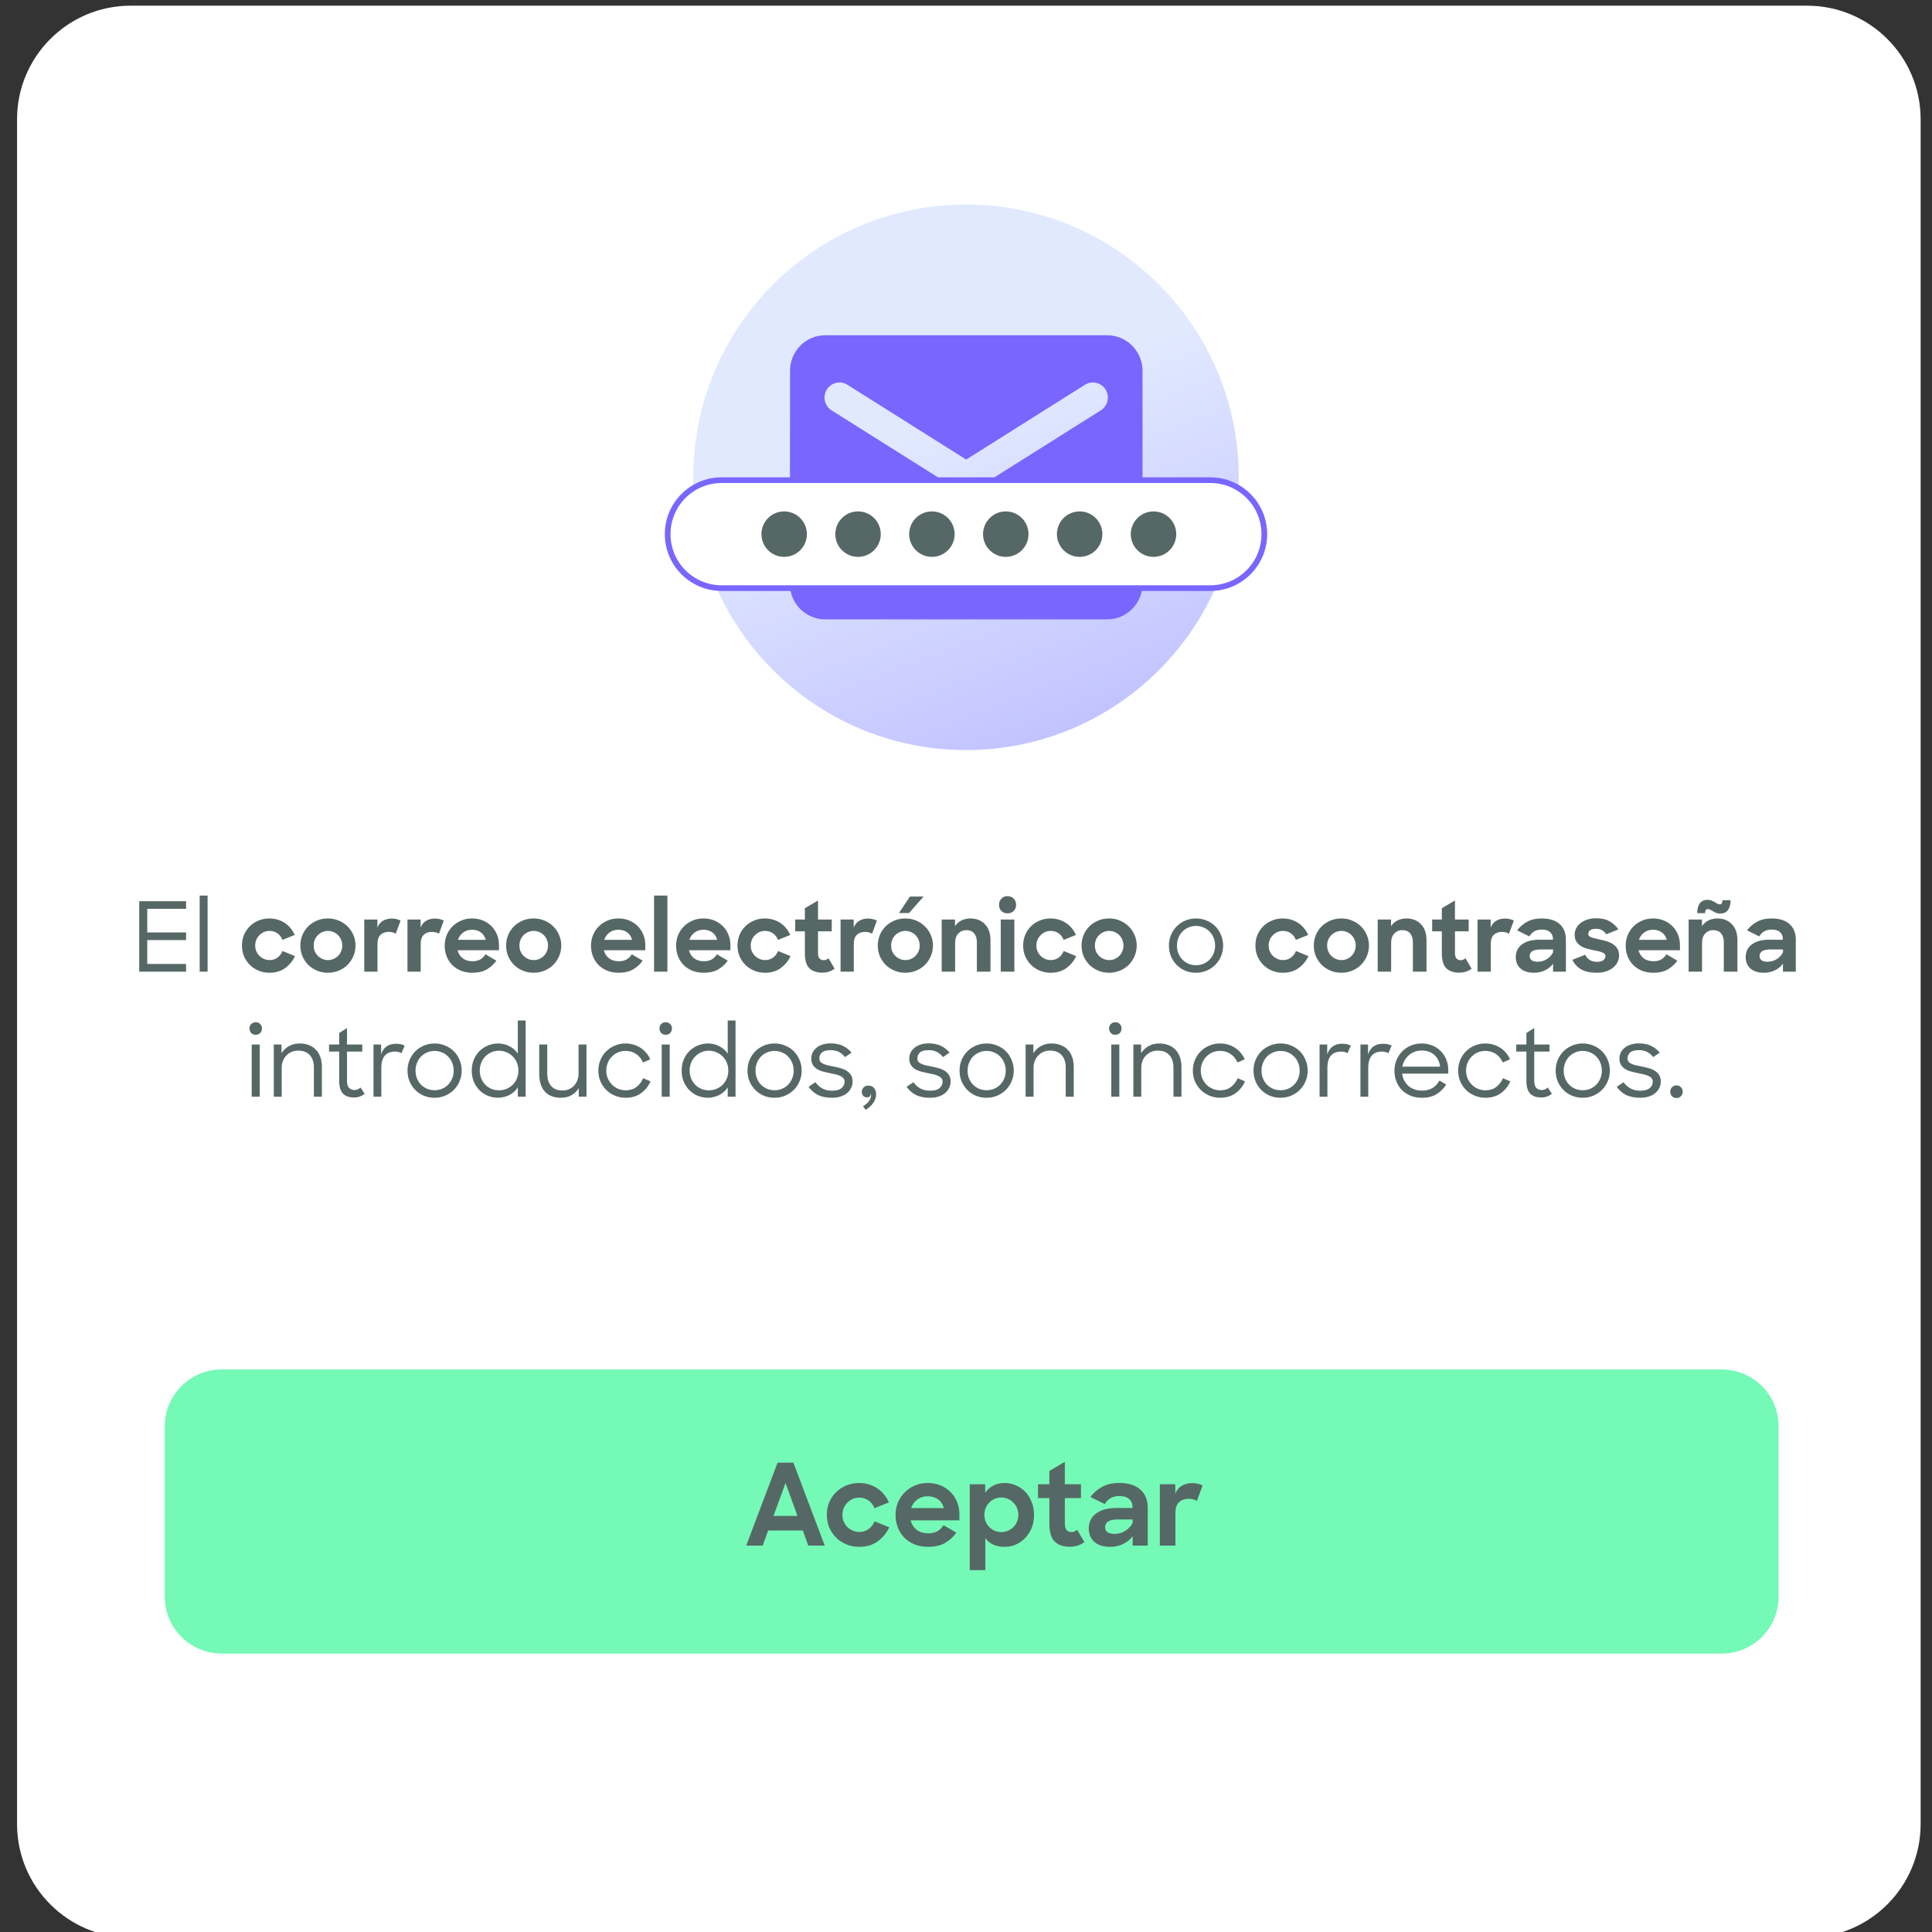 <?xml version="1.0" encoding="utf-8"?>
<!-- Generator: Adobe Illustrator 16.0.3, SVG Export Plug-In . SVG Version: 6.00 Build 0)  -->
<!DOCTYPE svg PUBLIC "-//W3C//DTD SVG 1.1//EN" "http://www.w3.org/Graphics/SVG/1.1/DTD/svg11.dtd">
<svg version="1.1" id="Capa_1" xmlns="http://www.w3.org/2000/svg" xmlns:xlink="http://www.w3.org/1999/xlink" x="0px" y="0px"
	 width="340px" height="340px" viewBox="0 0 340 340" enable-background="new 0 0 340 340" xml:space="preserve">
<rect x="0" y="0" width="340" height="340" fill="#333333" stroke="none"/>
<path fill="#FFFFFF" d="M3,21C3,9.954,11.954,1,23,1h295c11.046,0,20,8.954,20,20v300c0,11.046-8.954,20-20,20H23
	c-11.046,0-20-8.954-20-20V21z"/>
<path fill="#75F9B7" d="M39,241h264c5.523,0,10,4.477,10,10v30c0,5.522-4.477,10-10,10H39c-5.523,0-10-4.478-10-10v-30
	C29,245.477,33.477,241,39,241z"/>
<path fill="#566865" d="M136.841,257.4h2.78l5.52,14.601h-2.9l-0.96-2.66h-6.1l-0.96,2.66h-2.9L136.841,257.4z M136.121,266.78h4.22
	l-2.1-5.8L136.121,266.78z M151.191,272.22c-0.813,0-1.566-0.147-2.26-0.44c-0.693-0.293-1.293-0.692-1.8-1.2
	c-0.506-0.507-0.906-1.1-1.2-1.779c-0.28-0.681-0.42-1.413-0.42-2.2c0-0.8,0.14-1.54,0.42-2.22c0.294-0.681,0.694-1.273,1.2-1.78
	c0.52-0.507,1.12-0.9,1.8-1.18c0.694-0.293,1.44-0.44,2.24-0.44c0.627,0,1.214,0.087,1.76,0.26c0.547,0.16,1.04,0.394,1.48,0.7
	c0.454,0.293,0.847,0.653,1.18,1.08c0.347,0.413,0.627,0.873,0.84,1.38l-2.54,1.021c-0.226-0.588-0.573-1.04-1.04-1.36
	c-0.466-0.333-1.013-0.5-1.64-0.5c-0.413,0-0.8,0.08-1.16,0.24c-0.36,0.16-0.673,0.38-0.94,0.66c-0.266,0.267-0.48,0.587-0.64,0.96
	c-0.146,0.373-0.22,0.767-0.22,1.18s0.074,0.8,0.22,1.16c0.16,0.359,0.374,0.68,0.64,0.96c0.28,0.267,0.6,0.479,0.96,0.64
	c0.36,0.16,0.747,0.24,1.16,0.24c0.64,0,1.187-0.173,1.64-0.521c0.467-0.347,0.814-0.8,1.04-1.359l2.58,1.06
	c-0.466,1-1.146,1.827-2.04,2.48C153.571,271.9,152.485,272.22,151.191,272.22z M163.321,272.22c-0.866,0-1.653-0.141-2.36-0.42
	c-0.706-0.293-1.313-0.693-1.82-1.2c-0.493-0.507-0.873-1.1-1.14-1.78c-0.266-0.68-0.4-1.413-0.4-2.2s0.14-1.52,0.42-2.199
	c0.294-0.693,0.694-1.293,1.2-1.801c0.507-0.507,1.107-0.906,1.8-1.199c0.694-0.293,1.44-0.44,2.24-0.44
	c0.814,0,1.56,0.14,2.24,0.42s1.267,0.667,1.76,1.16c0.494,0.479,0.88,1.06,1.16,1.74c0.28,0.68,0.42,1.42,0.42,2.22v1.04h-8.58
	c0.187,0.707,0.547,1.267,1.08,1.68c0.547,0.4,1.22,0.601,2.02,0.601c0.64,0,1.18-0.127,1.62-0.38c0.44-0.268,0.794-0.62,1.06-1.061
	l2.26,1.32c-0.546,0.76-1.213,1.367-2,1.819C165.515,271.992,164.521,272.22,163.321,272.22z M163.261,263.32
	c-0.706,0-1.313,0.188-1.82,0.561c-0.506,0.373-0.873,0.88-1.1,1.52h5.76c-0.186-0.68-0.526-1.193-1.02-1.54
	C164.588,263.5,163.981,263.32,163.261,263.32z M176.796,272.22c-0.733,0-1.394-0.127-1.979-0.38
	c-0.586-0.268-1.061-0.653-1.42-1.16v5.64h-2.74v-15.12h2.72v1.5c0.36-0.533,0.834-0.953,1.42-1.26
	c0.587-0.307,1.247-0.46,1.979-0.46c0.681,0,1.334,0.133,1.961,0.4c0.627,0.253,1.18,0.627,1.66,1.12
	c0.479,0.492,0.859,1.087,1.14,1.779c0.294,0.693,0.44,1.467,0.44,2.32c0,0.867-0.146,1.646-0.44,2.34
	c-0.293,0.68-0.681,1.267-1.16,1.76s-1.033,0.873-1.66,1.141C178.104,272.093,177.463,272.22,176.796,272.22z M176.236,269.619
	c0.414,0,0.8-0.08,1.16-0.239c0.359-0.16,0.674-0.373,0.939-0.641c0.28-0.279,0.494-0.6,0.641-0.96
	c0.16-0.373,0.239-0.772,0.239-1.2c0-0.427-0.079-0.819-0.239-1.18c-0.146-0.373-0.36-0.693-0.641-0.96
	c-0.266-0.28-0.58-0.5-0.939-0.66c-0.36-0.16-0.746-0.24-1.16-0.24c-0.426,0-0.826,0.08-1.2,0.24c-0.36,0.16-0.673,0.38-0.94,0.66
	c-0.266,0.267-0.479,0.587-0.64,0.96c-0.146,0.373-0.22,0.767-0.22,1.18c0,0.428,0.074,0.827,0.22,1.2
	c0.16,0.36,0.374,0.681,0.64,0.96c0.268,0.268,0.58,0.48,0.94,0.641C175.41,269.539,175.811,269.619,176.236,269.619z
	 M182.673,261.199h2v-2.34l2.72-1.6v3.939h2.84v2.44h-2.84v4.439c0,0.573,0.107,0.974,0.32,1.2c0.227,0.228,0.514,0.34,0.86,0.34
	c0.36,0,0.694-0.133,1-0.399l1.26,2.16c-0.347,0.267-0.74,0.473-1.181,0.62c-0.426,0.133-0.893,0.199-1.399,0.199
	c-1.133,0-2.013-0.3-2.64-0.899c-0.627-0.613-0.94-1.653-0.94-3.12v-4.54h-2V261.199z M195.363,272.22
	c-1.186,0-2.112-0.293-2.779-0.88c-0.652-0.601-0.98-1.38-0.98-2.34c0-1.134,0.435-2.021,1.301-2.66
	c0.867-0.641,2.054-0.96,3.56-0.96h2.841v-0.141c0-0.587-0.193-1.06-0.58-1.42c-0.387-0.359-0.974-0.54-1.761-0.54
	c-0.612,0-1.126,0.127-1.54,0.38c-0.412,0.24-0.746,0.587-1,1.04l-2.54-1.26c0.548-0.72,1.228-1.307,2.04-1.76
	c0.827-0.467,1.848-0.7,3.061-0.7c1.6,0,2.834,0.387,3.699,1.16c0.867,0.772,1.301,1.847,1.301,3.22V272h-2.66v-1.66
	c-0.387,0.56-0.934,1.013-1.641,1.359C196.991,272.047,196.218,272.22,195.363,272.22z M196.164,269.94
	c0.334,0,0.66-0.047,0.98-0.14c0.319-0.094,0.619-0.228,0.899-0.4s0.526-0.38,0.74-0.62c0.228-0.24,0.407-0.507,0.54-0.8v-0.58
	h-2.54c-0.826,0-1.421,0.12-1.78,0.36c-0.346,0.24-0.52,0.572-0.52,1C194.484,269.547,195.044,269.94,196.164,269.94z
	 M204.113,261.199h2.72v1.66c0.267-0.64,0.653-1.106,1.16-1.399c0.521-0.308,1.127-0.46,1.819-0.46c0.36,0,0.694,0.039,1,0.119
	c0.32,0.08,0.595,0.181,0.82,0.301l-1,2.72c-0.146-0.107-0.346-0.193-0.6-0.26c-0.254-0.08-0.533-0.12-0.84-0.12
	c-0.707,0-1.273,0.2-1.7,0.6c-0.427,0.387-0.64,1.033-0.64,1.94v5.7h-2.74V261.199z"/>
<path fill="#566865" d="M24.504,158.59h8.245v1.343h-6.834v4.165h6.834v1.343h-6.834v4.199h6.834V171h-8.245V158.59z
	 M35.142,157.604h1.394V171h-1.394V157.604z M47.409,171.187c-0.691,0-1.332-0.125-1.921-0.374s-1.1-0.589-1.53-1.02
	c-0.431-0.432-0.771-0.936-1.02-1.514c-0.238-0.578-0.357-1.201-0.357-1.87c0-0.68,0.119-1.309,0.357-1.887
	c0.25-0.578,0.589-1.082,1.02-1.513c0.442-0.432,0.952-0.766,1.53-1.003c0.589-0.249,1.224-0.374,1.904-0.374
	c0.533,0,1.031,0.073,1.496,0.221c0.465,0.136,0.884,0.334,1.258,0.595c0.385,0.249,0.72,0.556,1.003,0.918
	c0.295,0.352,0.533,0.742,0.714,1.173l-2.159,0.867c-0.192-0.499-0.487-0.884-0.884-1.155c-0.397-0.283-0.861-0.426-1.394-0.426
	c-0.352,0-0.68,0.068-0.986,0.204c-0.306,0.136-0.572,0.323-0.799,0.562c-0.227,0.227-0.408,0.499-0.544,0.815
	c-0.125,0.317-0.187,0.652-0.187,1.003c0,0.352,0.063,0.681,0.187,0.986c0.136,0.306,0.317,0.578,0.544,0.816
	c0.238,0.227,0.51,0.407,0.816,0.544c0.306,0.136,0.635,0.204,0.986,0.204c0.544,0,1.009-0.147,1.394-0.442
	c0.397-0.295,0.691-0.68,0.884-1.156l2.193,0.901c-0.396,0.85-0.975,1.553-1.734,2.107
	C49.432,170.914,48.508,171.187,47.409,171.187z M57.703,171.187c-0.691,0-1.332-0.125-1.921-0.374
	c-0.589-0.249-1.105-0.589-1.547-1.02c-0.431-0.442-0.771-0.952-1.02-1.53c-0.238-0.578-0.357-1.196-0.357-1.854
	c0-0.656,0.119-1.274,0.357-1.853c0.25-0.589,0.589-1.1,1.02-1.53c0.442-0.431,0.958-0.771,1.547-1.02
	c0.589-0.249,1.23-0.374,1.921-0.374c0.68,0,1.314,0.125,1.904,0.374c0.601,0.249,1.116,0.589,1.547,1.02
	c0.442,0.431,0.788,0.941,1.037,1.53c0.25,0.578,0.374,1.196,0.374,1.853c0,0.657-0.125,1.275-0.374,1.854
	c-0.249,0.578-0.589,1.088-1.02,1.53c-0.431,0.431-0.946,0.771-1.547,1.02C59.034,171.062,58.394,171.187,57.703,171.187z
	 M57.72,168.96c0.351,0,0.68-0.068,0.986-0.204c0.306-0.137,0.572-0.317,0.799-0.544c0.227-0.228,0.402-0.493,0.527-0.8
	c0.136-0.316,0.204-0.656,0.204-1.02c0-0.352-0.068-0.687-0.204-1.003c-0.125-0.317-0.3-0.589-0.527-0.816
	c-0.227-0.227-0.493-0.408-0.799-0.544s-0.635-0.204-0.986-0.204c-0.352,0-0.68,0.068-0.986,0.204
	c-0.306,0.136-0.572,0.317-0.799,0.544c-0.227,0.228-0.408,0.499-0.544,0.816c-0.125,0.316-0.187,0.651-0.187,1.003
	c0,0.363,0.062,0.703,0.187,1.02c0.136,0.307,0.317,0.572,0.544,0.8c0.227,0.227,0.493,0.407,0.799,0.544
	C57.04,168.892,57.368,168.96,57.72,168.96z M64.104,161.82h2.312v1.411c0.227-0.544,0.555-0.941,0.986-1.19
	c0.442-0.261,0.958-0.391,1.547-0.391c0.306,0,0.589,0.034,0.85,0.103c0.272,0.067,0.504,0.152,0.697,0.255l-0.85,2.312
	c-0.125-0.091-0.294-0.164-0.51-0.221c-0.215-0.068-0.454-0.103-0.714-0.103c-0.601,0-1.082,0.17-1.445,0.511
	c-0.363,0.329-0.544,0.878-0.544,1.648V171h-2.329V161.82z M71.707,161.82h2.312v1.411c0.227-0.544,0.555-0.941,0.986-1.19
	c0.442-0.261,0.958-0.391,1.547-0.391c0.306,0,0.589,0.034,0.85,0.103c0.272,0.067,0.504,0.152,0.697,0.255l-0.85,2.312
	c-0.125-0.091-0.294-0.164-0.51-0.221c-0.215-0.068-0.454-0.103-0.714-0.103c-0.601,0-1.082,0.17-1.445,0.511
	c-0.363,0.329-0.544,0.878-0.544,1.648V171h-2.329V161.82z M83.12,171.187c-0.737,0-1.405-0.119-2.006-0.357
	c-0.601-0.249-1.116-0.589-1.547-1.02c-0.419-0.431-0.742-0.935-0.969-1.513c-0.227-0.578-0.34-1.201-0.34-1.87
	s0.119-1.292,0.357-1.87c0.25-0.589,0.589-1.1,1.02-1.53s0.941-0.771,1.53-1.02s1.224-0.374,1.904-0.374
	c0.691,0,1.326,0.119,1.904,0.356c0.578,0.238,1.077,0.567,1.496,0.986c0.419,0.408,0.748,0.901,0.986,1.479
	c0.238,0.578,0.357,1.207,0.357,1.888v0.884h-7.293c0.159,0.601,0.464,1.077,0.918,1.428c0.464,0.34,1.037,0.51,1.717,0.51
	c0.544,0,1.003-0.107,1.377-0.322c0.374-0.228,0.674-0.527,0.901-0.901l1.921,1.122c-0.465,0.646-1.031,1.162-1.7,1.547
	S84.14,171.187,83.12,171.187z M83.069,163.621c-0.601,0-1.116,0.159-1.547,0.477c-0.431,0.316-0.742,0.748-0.935,1.292h4.896
	c-0.159-0.578-0.448-1.014-0.867-1.31C84.197,163.775,83.681,163.621,83.069,163.621z M93.911,171.187
	c-0.692,0-1.332-0.125-1.921-0.374c-0.59-0.249-1.105-0.589-1.547-1.02c-0.431-0.442-0.771-0.952-1.02-1.53
	c-0.238-0.578-0.357-1.196-0.357-1.854c0-0.656,0.119-1.274,0.357-1.853c0.249-0.589,0.589-1.1,1.02-1.53
	c0.442-0.431,0.957-0.771,1.547-1.02c0.589-0.249,1.229-0.374,1.921-0.374c0.68,0,1.314,0.125,1.904,0.374
	c0.6,0.249,1.116,0.589,1.547,1.02c0.442,0.431,0.787,0.941,1.037,1.53c0.249,0.578,0.374,1.196,0.374,1.853
	c0,0.657-0.125,1.275-0.374,1.854c-0.25,0.578-0.59,1.088-1.02,1.53c-0.431,0.431-0.947,0.771-1.547,1.02
	C95.242,171.062,94.602,171.187,93.911,171.187z M93.928,168.96c0.351,0,0.68-0.068,0.986-0.204
	c0.306-0.137,0.572-0.317,0.799-0.544c0.226-0.228,0.402-0.493,0.527-0.8c0.136-0.316,0.204-0.656,0.204-1.02
	c0-0.352-0.068-0.687-0.204-1.003c-0.125-0.317-0.301-0.589-0.527-0.816c-0.227-0.227-0.493-0.408-0.799-0.544
	s-0.635-0.204-0.986-0.204c-0.352,0-0.68,0.068-0.986,0.204c-0.306,0.136-0.573,0.317-0.799,0.544
	c-0.227,0.228-0.408,0.499-0.544,0.816c-0.125,0.316-0.187,0.651-0.187,1.003c0,0.363,0.062,0.703,0.187,1.02
	c0.136,0.307,0.317,0.572,0.544,0.8c0.226,0.227,0.493,0.407,0.799,0.544C93.248,168.892,93.576,168.96,93.928,168.96z
	 M108.869,171.187c-0.737,0-1.405-0.119-2.006-0.357c-0.601-0.249-1.116-0.589-1.547-1.02c-0.419-0.431-0.742-0.935-0.969-1.513
	s-0.34-1.201-0.34-1.87s0.119-1.292,0.357-1.87c0.249-0.589,0.589-1.1,1.02-1.53c0.431-0.431,0.941-0.771,1.53-1.02
	s1.224-0.374,1.904-0.374c0.691,0,1.326,0.119,1.904,0.356c0.578,0.238,1.077,0.567,1.496,0.986
	c0.419,0.408,0.748,0.901,0.986,1.479c0.238,0.578,0.357,1.207,0.357,1.888v0.884h-7.293c0.159,0.601,0.465,1.077,0.918,1.428
	c0.465,0.34,1.037,0.51,1.717,0.51c0.544,0,1.003-0.107,1.377-0.322c0.374-0.228,0.674-0.527,0.901-0.901l1.921,1.122
	c-0.465,0.646-1.031,1.162-1.7,1.547S109.889,171.187,108.869,171.187z M108.818,163.621c-0.601,0-1.116,0.159-1.547,0.477
	c-0.431,0.316-0.742,0.748-0.935,1.292h4.896c-0.159-0.578-0.448-1.014-0.867-1.31C109.946,163.775,109.43,163.621,108.818,163.621z
	 M115.104,157.604h2.346V171h-2.346V157.604z M123.844,171.187c-0.737,0-1.406-0.119-2.006-0.357
	c-0.601-0.249-1.117-0.589-1.547-1.02c-0.42-0.431-0.743-0.935-0.969-1.513c-0.227-0.578-0.34-1.201-0.34-1.87
	s0.119-1.292,0.357-1.87c0.249-0.589,0.589-1.1,1.02-1.53c0.43-0.431,0.94-0.771,1.53-1.02c0.589-0.249,1.224-0.374,1.904-0.374
	c0.691,0,1.326,0.119,1.904,0.356c0.578,0.238,1.076,0.567,1.496,0.986c0.419,0.408,0.748,0.901,0.986,1.479
	c0.238,0.578,0.357,1.207,0.357,1.888v0.884h-7.293c0.158,0.601,0.464,1.077,0.918,1.428c0.464,0.34,1.037,0.51,1.717,0.51
	c0.544,0,1.003-0.107,1.377-0.322c0.374-0.228,0.674-0.527,0.901-0.901l1.921,1.122c-0.465,0.646-1.032,1.162-1.7,1.547
	C125.708,170.993,124.864,171.187,123.844,171.187z M123.793,163.621c-0.601,0-1.117,0.159-1.547,0.477
	c-0.431,0.316-0.743,0.748-0.935,1.292h4.896c-0.159-0.578-0.448-1.014-0.867-1.31C124.92,163.775,124.405,163.621,123.793,163.621z
	 M134.617,171.187c-0.691,0-1.332-0.125-1.921-0.374c-0.589-0.249-1.099-0.589-1.53-1.02c-0.431-0.432-0.771-0.936-1.02-1.514
	c-0.238-0.578-0.357-1.201-0.357-1.87c0-0.68,0.119-1.309,0.357-1.887c0.249-0.578,0.589-1.082,1.02-1.513
	c0.442-0.432,0.952-0.766,1.53-1.003c0.589-0.249,1.224-0.374,1.904-0.374c0.533,0,1.031,0.073,1.496,0.221
	c0.465,0.136,0.884,0.334,1.258,0.595c0.385,0.249,0.72,0.556,1.003,0.918c0.295,0.352,0.533,0.742,0.714,1.173l-2.159,0.867
	c-0.193-0.499-0.487-0.884-0.884-1.155c-0.397-0.283-0.861-0.426-1.394-0.426c-0.351,0-0.68,0.068-0.986,0.204
	s-0.572,0.323-0.799,0.562c-0.227,0.227-0.408,0.499-0.544,0.815c-0.125,0.317-0.187,0.652-0.187,1.003
	c0,0.352,0.062,0.681,0.187,0.986c0.136,0.306,0.317,0.578,0.544,0.816c0.238,0.227,0.51,0.407,0.816,0.544
	c0.306,0.136,0.635,0.204,0.986,0.204c0.544,0,1.009-0.147,1.394-0.442c0.397-0.295,0.691-0.68,0.884-1.156l2.193,0.901
	c-0.397,0.85-0.975,1.553-1.734,2.107C136.64,170.914,135.716,171.187,134.617,171.187z M139.944,161.82h1.7v-1.989l2.312-1.359
	v3.349h2.414v2.074h-2.414v3.774c0,0.486,0.091,0.826,0.272,1.02c0.193,0.193,0.436,0.289,0.731,0.289
	c0.306,0,0.589-0.113,0.85-0.34l1.071,1.836c-0.295,0.227-0.629,0.402-1.003,0.527c-0.363,0.112-0.759,0.17-1.19,0.17
	c-0.963,0-1.711-0.256-2.244-0.766c-0.533-0.521-0.799-1.404-0.799-2.651v-3.859h-1.7V161.82z M147.925,161.82h2.312v1.411
	c0.227-0.544,0.555-0.941,0.986-1.19c0.442-0.261,0.958-0.391,1.547-0.391c0.306,0,0.589,0.034,0.85,0.103
	c0.272,0.067,0.504,0.152,0.697,0.255l-0.85,2.312c-0.125-0.091-0.295-0.164-0.51-0.221c-0.215-0.068-0.453-0.103-0.714-0.103
	c-0.601,0-1.082,0.17-1.445,0.511c-0.363,0.329-0.544,0.878-0.544,1.648V171h-2.329V161.82z M159.321,171.187
	c-0.692,0-1.332-0.125-1.921-0.374c-0.59-0.249-1.105-0.589-1.547-1.02c-0.431-0.442-0.771-0.952-1.02-1.53
	c-0.238-0.578-0.357-1.196-0.357-1.854c0-0.656,0.119-1.274,0.357-1.853c0.249-0.589,0.589-1.1,1.02-1.53
	c0.442-0.431,0.957-0.771,1.547-1.02c0.589-0.249,1.229-0.374,1.921-0.374c0.68,0,1.314,0.125,1.904,0.374
	c0.6,0.249,1.116,0.589,1.547,1.02c0.442,0.431,0.787,0.941,1.037,1.53c0.249,0.578,0.374,1.196,0.374,1.853
	c0,0.657-0.125,1.275-0.374,1.854c-0.25,0.578-0.59,1.088-1.02,1.53c-0.431,0.431-0.947,0.771-1.547,1.02
	C160.652,171.062,160.012,171.187,159.321,171.187z M159.338,168.96c0.351,0,0.68-0.068,0.986-0.204
	c0.306-0.137,0.572-0.317,0.799-0.544c0.226-0.228,0.402-0.493,0.527-0.8c0.136-0.316,0.204-0.656,0.204-1.02
	c0-0.352-0.068-0.687-0.204-1.003c-0.125-0.317-0.301-0.589-0.527-0.816c-0.227-0.227-0.493-0.408-0.799-0.544
	c-0.306-0.136-0.635-0.204-0.986-0.204c-0.352,0-0.68,0.068-0.986,0.204s-0.573,0.317-0.799,0.544
	c-0.227,0.228-0.408,0.499-0.544,0.816c-0.125,0.316-0.187,0.651-0.187,1.003c0,0.363,0.062,0.703,0.187,1.02
	c0.136,0.307,0.317,0.572,0.544,0.8c0.226,0.227,0.493,0.407,0.799,0.544C158.658,168.892,158.986,168.96,159.338,168.96z
	 M160.137,157.774h2.397l-2.567,2.907h-1.768L160.137,157.774z M165.722,161.82h2.346v1.156c0.294-0.419,0.668-0.748,1.122-0.986
	c0.464-0.237,0.986-0.356,1.564-0.356c1.088,0,1.949,0.34,2.584,1.02c0.646,0.669,0.969,1.604,0.969,2.805V171h-2.396v-5.186
	c0-0.657-0.159-1.173-0.477-1.547c-0.306-0.385-0.771-0.578-1.394-0.578c-0.556,0-1.02,0.198-1.394,0.595
	c-0.374,0.386-0.561,0.936-0.561,1.649V171h-2.363V161.82z M176.113,161.82h2.398V171h-2.398V161.82z M175.809,159.236
	c0-0.441,0.142-0.805,0.424-1.088c0.285-0.295,0.642-0.442,1.072-0.442c0.453,0,0.815,0.147,1.088,0.442
	c0.283,0.283,0.424,0.646,0.424,1.088c0,0.431-0.141,0.788-0.424,1.071c-0.272,0.283-0.635,0.425-1.088,0.425
	c-0.443,0-0.805-0.142-1.089-0.425C175.943,160.024,175.809,159.666,175.809,159.236z M184.887,171.187
	c-0.691,0-1.332-0.125-1.921-0.374c-0.59-0.249-1.1-0.589-1.53-1.02c-0.431-0.432-0.771-0.936-1.02-1.514
	c-0.238-0.578-0.357-1.201-0.357-1.87c0-0.68,0.119-1.309,0.357-1.887c0.249-0.578,0.589-1.082,1.02-1.513
	c0.442-0.432,0.953-0.766,1.53-1.003c0.589-0.249,1.224-0.374,1.904-0.374c0.532,0,1.03,0.073,1.496,0.221
	c0.464,0.136,0.884,0.334,1.258,0.595c0.385,0.249,0.719,0.556,1.003,0.918c0.294,0.352,0.532,0.742,0.714,1.173l-2.159,0.867
	c-0.193-0.499-0.488-0.884-0.884-1.155c-0.397-0.283-0.862-0.426-1.394-0.426c-0.353,0-0.68,0.068-0.986,0.204
	s-0.572,0.323-0.799,0.562c-0.227,0.227-0.408,0.499-0.544,0.815c-0.125,0.317-0.187,0.652-0.187,1.003
	c0,0.352,0.062,0.681,0.187,0.986c0.136,0.306,0.317,0.578,0.544,0.816c0.238,0.227,0.51,0.407,0.816,0.544
	c0.306,0.136,0.633,0.204,0.985,0.204c0.544,0,1.009-0.147,1.394-0.442c0.396-0.295,0.691-0.68,0.885-1.156l2.193,0.901
	c-0.397,0.85-0.976,1.553-1.734,2.107C186.91,170.914,185.986,171.187,184.887,171.187z M195.18,171.187
	c-0.691,0-1.332-0.125-1.921-0.374s-1.104-0.589-1.547-1.02c-0.431-0.442-0.771-0.952-1.021-1.53
	c-0.237-0.578-0.356-1.196-0.356-1.854c0-0.656,0.119-1.274,0.356-1.853c0.25-0.589,0.59-1.1,1.021-1.53
	c0.442-0.431,0.958-0.771,1.547-1.02s1.229-0.374,1.921-0.374c0.68,0,1.315,0.125,1.904,0.374c0.602,0.249,1.116,0.589,1.547,1.02
	c0.442,0.431,0.788,0.941,1.037,1.53c0.249,0.578,0.374,1.196,0.374,1.853c0,0.657-0.125,1.275-0.374,1.854s-0.589,1.088-1.02,1.53
	c-0.432,0.431-0.946,0.771-1.547,1.02C196.512,171.062,195.871,171.187,195.18,171.187z M195.197,168.96
	c0.351,0,0.68-0.068,0.986-0.204c0.305-0.137,0.571-0.317,0.799-0.544c0.227-0.228,0.401-0.493,0.526-0.8
	c0.136-0.316,0.204-0.656,0.204-1.02c0-0.352-0.068-0.687-0.204-1.003c-0.125-0.317-0.3-0.589-0.526-0.816
	c-0.228-0.227-0.494-0.408-0.799-0.544c-0.307-0.136-0.636-0.204-0.986-0.204c-0.352,0-0.68,0.068-0.986,0.204
	s-0.572,0.317-0.799,0.544c-0.227,0.228-0.408,0.499-0.544,0.816c-0.125,0.316-0.187,0.651-0.187,1.003
	c0,0.363,0.062,0.703,0.187,1.02c0.136,0.307,0.317,0.572,0.544,0.8c0.227,0.227,0.492,0.407,0.799,0.544
	C194.518,168.892,194.846,168.96,195.197,168.96z M210.475,171.187c-0.681,0-1.31-0.119-1.888-0.357
	c-0.578-0.249-1.083-0.589-1.513-1.02c-0.42-0.431-0.754-0.935-1.004-1.513c-0.237-0.578-0.356-1.207-0.356-1.888
	c0-0.669,0.119-1.292,0.356-1.87c0.25-0.589,0.59-1.099,1.021-1.529c0.431-0.432,0.935-0.766,1.513-1.003
	c0.578-0.249,1.201-0.374,1.871-0.374c0.668,0,1.291,0.125,1.869,0.374c0.59,0.237,1.1,0.571,1.53,1.003
	c0.431,0.431,0.765,0.94,1.003,1.529c0.249,0.578,0.374,1.201,0.374,1.87s-0.125,1.292-0.374,1.87
	c-0.238,0.578-0.572,1.082-1.003,1.514c-0.431,0.431-0.935,0.771-1.513,1.02S211.154,171.187,210.475,171.187z M210.475,169.861
	c0.476,0,0.918-0.085,1.325-0.255c0.419-0.181,0.776-0.425,1.071-0.73c0.306-0.317,0.544-0.687,0.714-1.105s0.255-0.873,0.255-1.36
	c0-0.486-0.085-0.94-0.255-1.359c-0.17-0.432-0.408-0.799-0.714-1.105c-0.307-0.316-0.663-0.561-1.071-0.73
	c-0.407-0.182-0.85-0.272-1.325-0.272c-0.477,0-0.918,0.091-1.326,0.272c-0.408,0.17-0.766,0.414-1.071,0.73
	c-0.295,0.307-0.527,0.674-0.697,1.105c-0.17,0.419-0.255,0.873-0.255,1.359c0,0.499,0.085,0.958,0.255,1.377
	s0.402,0.782,0.697,1.089c0.306,0.306,0.663,0.55,1.071,0.73C209.557,169.776,209.998,169.861,210.475,169.861z M225.76,171.187
	c-0.691,0-1.332-0.125-1.921-0.374c-0.59-0.249-1.101-0.589-1.53-1.02c-0.431-0.432-0.771-0.936-1.02-1.514
	c-0.238-0.578-0.357-1.201-0.357-1.87c0-0.68,0.119-1.309,0.357-1.887c0.249-0.578,0.589-1.082,1.02-1.513
	c0.442-0.432,0.953-0.766,1.53-1.003c0.589-0.249,1.224-0.374,1.904-0.374c0.532,0,1.03,0.073,1.495,0.221
	c0.465,0.136,0.885,0.334,1.259,0.595c0.385,0.249,0.719,0.556,1.003,0.918c0.294,0.352,0.532,0.742,0.714,1.173l-2.159,0.867
	c-0.193-0.499-0.488-0.884-0.884-1.155c-0.397-0.283-0.862-0.426-1.394-0.426c-0.353,0-0.68,0.068-0.986,0.204
	s-0.573,0.323-0.799,0.562c-0.227,0.227-0.408,0.499-0.544,0.815c-0.125,0.317-0.187,0.652-0.187,1.003
	c0,0.352,0.062,0.681,0.187,0.986c0.136,0.306,0.317,0.578,0.544,0.816c0.238,0.227,0.51,0.407,0.816,0.544
	c0.305,0.136,0.633,0.204,0.985,0.204c0.544,0,1.008-0.147,1.394-0.442c0.396-0.295,0.691-0.68,0.885-1.156l2.193,0.901
	c-0.397,0.85-0.976,1.553-1.734,2.107C227.783,170.914,226.859,171.187,225.76,171.187z M236.053,171.187
	c-0.691,0-1.332-0.125-1.921-0.374s-1.104-0.589-1.547-1.02c-0.431-0.442-0.771-0.952-1.021-1.53
	c-0.237-0.578-0.356-1.196-0.356-1.854c0-0.656,0.119-1.274,0.356-1.853c0.25-0.589,0.59-1.1,1.021-1.53
	c0.442-0.431,0.958-0.771,1.547-1.02s1.229-0.374,1.921-0.374c0.68,0,1.315,0.125,1.904,0.374c0.602,0.249,1.116,0.589,1.547,1.02
	c0.441,0.431,0.788,0.941,1.037,1.53c0.249,0.578,0.374,1.196,0.374,1.853c0,0.657-0.125,1.275-0.374,1.854s-0.589,1.088-1.02,1.53
	c-0.432,0.431-0.946,0.771-1.547,1.02C237.385,171.062,236.744,171.187,236.053,171.187z M236.07,168.96
	c0.351,0,0.68-0.068,0.986-0.204c0.305-0.137,0.571-0.317,0.799-0.544c0.227-0.228,0.401-0.493,0.526-0.8
	c0.136-0.316,0.204-0.656,0.204-1.02c0-0.352-0.068-0.687-0.204-1.003c-0.125-0.317-0.3-0.589-0.526-0.816
	c-0.228-0.227-0.494-0.408-0.799-0.544c-0.307-0.136-0.636-0.204-0.986-0.204c-0.352,0-0.68,0.068-0.986,0.204
	s-0.572,0.317-0.799,0.544c-0.227,0.228-0.408,0.499-0.544,0.816c-0.125,0.316-0.187,0.651-0.187,1.003
	c0,0.363,0.062,0.703,0.187,1.02c0.136,0.307,0.317,0.572,0.544,0.8c0.227,0.227,0.492,0.407,0.799,0.544
	C235.391,168.892,235.719,168.96,236.07,168.96z M242.454,161.82h2.346v1.156c0.296-0.419,0.669-0.748,1.122-0.986
	c0.465-0.237,0.986-0.356,1.564-0.356c1.088,0,1.949,0.34,2.584,1.02c0.646,0.669,0.969,1.604,0.969,2.805V171h-2.396v-5.186
	c0-0.657-0.16-1.173-0.477-1.547c-0.307-0.385-0.771-0.578-1.395-0.578c-0.555,0-1.02,0.198-1.394,0.595
	c-0.374,0.386-0.562,0.936-0.562,1.649V171h-2.362V161.82z M252.038,161.82h1.7v-1.989l2.312-1.359v3.349h2.414v2.074h-2.414v3.774
	c0,0.486,0.091,0.826,0.272,1.02c0.193,0.193,0.436,0.289,0.73,0.289c0.307,0,0.59-0.113,0.85-0.34l1.072,1.836
	c-0.295,0.227-0.629,0.402-1.004,0.527c-0.363,0.112-0.759,0.17-1.189,0.17c-0.963,0-1.711-0.256-2.244-0.766
	c-0.533-0.521-0.799-1.404-0.799-2.651v-3.859h-1.7V161.82z M260.02,161.82h2.312v1.411c0.226-0.544,0.555-0.941,0.985-1.19
	c0.442-0.261,0.957-0.391,1.548-0.391c0.306,0,0.589,0.034,0.85,0.103c0.272,0.067,0.504,0.152,0.697,0.255l-0.851,2.312
	c-0.125-0.091-0.295-0.164-0.51-0.221c-0.216-0.068-0.453-0.103-0.714-0.103c-0.601,0-1.083,0.17-1.444,0.511
	c-0.363,0.329-0.545,0.878-0.545,1.648V171h-2.328V161.82z M269.947,171.187c-1.008,0-1.797-0.249-2.363-0.748
	c-0.555-0.51-0.833-1.173-0.833-1.989c0-0.963,0.369-1.717,1.104-2.261c0.737-0.544,1.746-0.816,3.026-0.816h2.414v-0.118
	c0-0.499-0.164-0.901-0.493-1.207c-0.328-0.307-0.826-0.459-1.496-0.459c-0.521,0-0.957,0.107-1.309,0.322
	c-0.352,0.204-0.634,0.499-0.85,0.885l-2.159-1.071c0.465-0.612,1.043-1.111,1.733-1.496c0.703-0.397,1.57-0.595,2.602-0.595
	c1.359,0,2.408,0.329,3.145,0.985c0.737,0.657,1.105,1.57,1.105,2.737V171h-2.262v-1.411c-0.328,0.476-0.793,0.86-1.394,1.155
	C271.33,171.039,270.673,171.187,269.947,171.187z M270.627,169.248c0.284,0,0.561-0.039,0.833-0.118s0.526-0.193,0.765-0.341
	c0.238-0.146,0.448-0.322,0.629-0.526c0.193-0.204,0.347-0.432,0.459-0.681v-0.492h-2.158c-0.702,0-1.207,0.102-1.514,0.306
	c-0.293,0.204-0.441,0.487-0.441,0.85C269.199,168.914,269.675,169.248,270.627,169.248z M280.989,171.187
	c-1.099,0-2-0.193-2.703-0.578c-0.69-0.396-1.218-0.963-1.581-1.7l2.261-0.884c0.408,0.827,1.111,1.241,2.108,1.241
	c0.476,0,0.839-0.096,1.088-0.289c0.249-0.204,0.374-0.442,0.374-0.714c0-0.17-0.058-0.307-0.17-0.408
	c-0.113-0.113-0.272-0.204-0.476-0.272c-0.193-0.078-0.42-0.146-0.681-0.203c-0.261-0.058-0.538-0.113-0.833-0.17
	c-0.385-0.079-0.775-0.177-1.173-0.289c-0.386-0.113-0.737-0.272-1.054-0.477c-0.307-0.204-0.555-0.459-0.748-0.765
	c-0.193-0.317-0.289-0.72-0.289-1.207c0-0.385,0.091-0.754,0.271-1.105c0.182-0.351,0.436-0.656,0.766-0.918
	c0.328-0.261,0.72-0.465,1.173-0.611c0.465-0.159,0.979-0.238,1.547-0.238c0.976,0,1.769,0.176,2.38,0.527
	c0.611,0.34,1.133,0.815,1.564,1.428l-2.143,0.867c-0.193-0.307-0.436-0.544-0.73-0.715c-0.283-0.17-0.641-0.255-1.071-0.255
	c-0.466,0-0.81,0.085-1.037,0.255c-0.215,0.159-0.323,0.368-0.323,0.63c0,0.295,0.182,0.504,0.545,0.629
	c0.362,0.112,0.877,0.244,1.547,0.391c0.385,0.079,0.771,0.176,1.155,0.289c0.397,0.113,0.754,0.278,1.071,0.493
	c0.329,0.204,0.595,0.47,0.799,0.799s0.307,0.737,0.307,1.224c0,0.363-0.08,0.726-0.238,1.088c-0.159,0.352-0.402,0.675-0.731,0.97
	c-0.329,0.283-0.741,0.516-1.241,0.696C282.236,171.096,281.658,171.187,280.989,171.187z M290.955,171.187
	c-0.737,0-1.405-0.119-2.006-0.357c-0.602-0.249-1.116-0.589-1.547-1.02c-0.42-0.431-0.742-0.935-0.969-1.513
	c-0.228-0.578-0.341-1.201-0.341-1.87s0.119-1.292,0.357-1.87c0.249-0.589,0.589-1.1,1.021-1.53c0.43-0.431,0.94-0.771,1.529-1.02
	s1.225-0.374,1.904-0.374c0.691,0,1.326,0.119,1.904,0.356c0.577,0.238,1.076,0.567,1.496,0.986
	c0.418,0.408,0.747,0.901,0.985,1.479c0.237,0.578,0.356,1.207,0.356,1.888v0.884h-7.293c0.16,0.601,0.465,1.077,0.918,1.428
	c0.465,0.34,1.037,0.51,1.718,0.51c0.544,0,1.003-0.107,1.377-0.322c0.374-0.228,0.674-0.527,0.901-0.901l1.92,1.122
	c-0.465,0.646-1.03,1.162-1.699,1.547C292.818,170.993,291.975,171.187,290.955,171.187z M290.904,163.621
	c-0.602,0-1.116,0.159-1.547,0.477c-0.432,0.316-0.742,0.748-0.936,1.292h4.896c-0.159-0.578-0.448-1.014-0.867-1.31
	C292.032,163.775,291.516,163.621,290.904,163.621z M297.173,161.82h2.347v1.156c0.295-0.419,0.668-0.748,1.121-0.986
	c0.465-0.237,0.986-0.356,1.564-0.356c1.088,0,1.949,0.34,2.584,1.02c0.646,0.669,0.969,1.604,0.969,2.805V171h-2.396v-5.186
	c0-0.657-0.159-1.173-0.477-1.547c-0.306-0.385-0.771-0.578-1.394-0.578c-0.556,0-1.021,0.198-1.394,0.595
	c-0.375,0.386-0.562,0.936-0.562,1.649V171h-2.363V161.82z M298.686,160.698c0-0.748,0.153-1.326,0.459-1.733
	c0.317-0.408,0.76-0.612,1.326-0.612c0.283,0,0.527,0.045,0.731,0.136c0.204,0.079,0.397,0.17,0.577,0.272
	c0.16,0.091,0.307,0.181,0.443,0.271c0.146,0.079,0.295,0.119,0.441,0.119c0.307,0,0.459-0.244,0.459-0.73h1.428
	c0,0.714-0.146,1.285-0.441,1.717c-0.283,0.419-0.737,0.629-1.36,0.629c-0.329,0-0.606-0.051-0.833-0.153
	c-0.215-0.102-0.414-0.21-0.596-0.323c-0.135-0.091-0.266-0.163-0.391-0.221c-0.113-0.057-0.244-0.085-0.391-0.085
	c-0.159,0-0.278,0.057-0.357,0.17c-0.067,0.103-0.102,0.283-0.102,0.544H298.686z M310.404,171.187
	c-1.008,0-1.795-0.249-2.362-0.748c-0.556-0.51-0.833-1.173-0.833-1.989c0-0.963,0.369-1.717,1.105-2.261s1.746-0.816,3.025-0.816
	h2.414v-0.118c0-0.499-0.164-0.901-0.493-1.207c-0.327-0.307-0.827-0.459-1.495-0.459c-0.521,0-0.957,0.107-1.31,0.322
	c-0.351,0.204-0.634,0.499-0.851,0.885l-2.158-1.071c0.465-0.612,1.043-1.111,1.734-1.496c0.702-0.397,1.569-0.595,2.601-0.595
	c1.36,0,2.409,0.329,3.145,0.985c0.737,0.657,1.105,1.57,1.105,2.737V171h-2.261v-1.411c-0.328,0.476-0.793,0.86-1.395,1.155
	C311.788,171.039,311.131,171.187,310.404,171.187z M311.085,169.248c0.284,0,0.562-0.039,0.833-0.118s0.527-0.193,0.766-0.341
	c0.237-0.146,0.447-0.322,0.629-0.526c0.192-0.204,0.346-0.432,0.459-0.681v-0.492h-2.16c-0.701,0-1.207,0.102-1.512,0.306
	c-0.295,0.204-0.442,0.487-0.442,0.85C309.657,168.914,310.133,169.248,311.085,169.248z M44.297,183.82h1.411V193h-1.411V183.82z
	 M43.906,180.997c0-0.316,0.102-0.577,0.306-0.781c0.215-0.215,0.476-0.323,0.782-0.323c0.329,0,0.595,0.108,0.799,0.323
	c0.204,0.204,0.306,0.465,0.306,0.781c0,0.317-0.102,0.584-0.306,0.8c-0.204,0.204-0.47,0.306-0.799,0.306
	c-0.317,0-0.578-0.102-0.782-0.306C44.008,181.581,43.906,181.315,43.906,180.997z M48.182,183.82h1.36v1.53
	c0.317-0.51,0.748-0.924,1.292-1.241c0.555-0.317,1.19-0.476,1.904-0.476c0.601,0,1.139,0.096,1.615,0.289
	c0.487,0.181,0.901,0.453,1.241,0.815c0.34,0.352,0.601,0.782,0.782,1.292c0.182,0.51,0.272,1.088,0.272,1.734V193h-1.411v-5.169
	c0-0.895-0.238-1.608-0.714-2.142s-1.162-0.799-2.057-0.799c-0.408,0-0.788,0.074-1.139,0.221c-0.352,0.147-0.658,0.357-0.918,0.629
	c-0.261,0.262-0.465,0.578-0.612,0.952c-0.147,0.363-0.221,0.765-0.221,1.207V193h-1.394V183.82z M57.907,183.82h1.785v-2.022
	l1.377-0.885v2.907h2.686v1.241h-2.686v5.134c0,0.589,0.119,1.009,0.357,1.258c0.249,0.249,0.572,0.374,0.969,0.374
	c0.385,0,0.737-0.146,1.054-0.441l0.731,1.104c-0.261,0.204-0.544,0.363-0.85,0.477c-0.306,0.112-0.652,0.17-1.037,0.17
	c-0.85,0-1.496-0.228-1.938-0.681c-0.442-0.465-0.663-1.207-0.663-2.227v-5.168h-1.785V183.82z M65.729,183.82h1.343v1.734
	c0.193-0.612,0.51-1.077,0.952-1.395c0.453-0.316,1.009-0.476,1.666-0.476s1.167,0.113,1.53,0.34l-0.578,1.326
	c-0.125-0.091-0.284-0.159-0.476-0.204c-0.182-0.057-0.397-0.085-0.646-0.085c-0.771,0-1.366,0.232-1.785,0.697
	c-0.419,0.453-0.629,1.189-0.629,2.21V193h-1.377V183.82z M76.474,193.187c-0.68,0-1.309-0.119-1.887-0.357
	c-0.578-0.249-1.083-0.589-1.513-1.02c-0.419-0.431-0.754-0.935-1.003-1.513c-0.238-0.578-0.357-1.207-0.357-1.888
	c0-0.669,0.119-1.292,0.357-1.87c0.249-0.589,0.589-1.099,1.02-1.529c0.431-0.432,0.935-0.766,1.513-1.003
	c0.578-0.249,1.202-0.374,1.87-0.374s1.292,0.125,1.87,0.374c0.589,0.237,1.099,0.571,1.53,1.003
	c0.431,0.431,0.765,0.94,1.003,1.529c0.25,0.578,0.374,1.201,0.374,1.87s-0.125,1.292-0.374,1.87
	c-0.238,0.578-0.572,1.082-1.003,1.514c-0.431,0.431-0.935,0.771-1.513,1.02S77.154,193.187,76.474,193.187z M76.474,191.861
	c0.476,0,0.918-0.085,1.326-0.255c0.419-0.181,0.776-0.425,1.071-0.73c0.306-0.317,0.544-0.687,0.714-1.105
	c0.17-0.419,0.255-0.873,0.255-1.36c0-0.486-0.085-0.94-0.255-1.359c-0.17-0.432-0.408-0.799-0.714-1.105
	c-0.306-0.316-0.663-0.561-1.071-0.73c-0.408-0.182-0.85-0.272-1.326-0.272s-0.918,0.091-1.326,0.272
	c-0.408,0.17-0.765,0.414-1.071,0.73c-0.294,0.307-0.527,0.674-0.697,1.105c-0.17,0.419-0.255,0.873-0.255,1.359
	c0,0.499,0.085,0.958,0.255,1.377c0.17,0.419,0.402,0.782,0.697,1.089c0.306,0.306,0.663,0.55,1.071,0.73
	C75.556,191.776,75.998,191.861,76.474,191.861z M87.695,193.187c-0.646,0-1.258-0.113-1.836-0.34
	c-0.567-0.238-1.06-0.567-1.479-0.986c-0.42-0.431-0.754-0.935-1.003-1.513c-0.238-0.589-0.357-1.235-0.357-1.938
	s0.119-1.343,0.357-1.921c0.249-0.589,0.583-1.094,1.003-1.513c0.43-0.431,0.929-0.759,1.496-0.986
	c0.566-0.237,1.173-0.356,1.819-0.356c0.328,0,0.657,0.04,0.986,0.119c0.34,0.078,0.657,0.197,0.952,0.356
	c0.306,0.147,0.583,0.334,0.833,0.562c0.26,0.215,0.481,0.465,0.663,0.748v-5.831h1.377V193h-1.377v-1.633
	c-0.182,0.283-0.403,0.538-0.663,0.766c-0.25,0.227-0.527,0.419-0.833,0.578c-0.295,0.146-0.612,0.261-0.952,0.34
	C88.352,193.142,88.023,193.187,87.695,193.187z M87.814,191.878c0.487,0,0.94-0.092,1.36-0.272c0.419-0.181,0.782-0.425,1.088-0.73
	c0.306-0.317,0.544-0.687,0.714-1.105c0.17-0.431,0.255-0.89,0.255-1.377c0-0.477-0.085-0.924-0.255-1.343
	c-0.17-0.432-0.408-0.799-0.714-1.105c-0.306-0.316-0.669-0.566-1.088-0.748c-0.42-0.192-0.873-0.289-1.36-0.289
	c-0.476,0-0.924,0.091-1.343,0.272c-0.408,0.181-0.765,0.431-1.071,0.748c-0.306,0.306-0.544,0.674-0.714,1.104
	c-0.17,0.419-0.255,0.873-0.255,1.36c0,0.499,0.085,0.963,0.255,1.394c0.17,0.419,0.408,0.788,0.714,1.105
	c0.306,0.306,0.663,0.55,1.071,0.73C86.89,191.793,87.338,191.878,87.814,191.878z M98.757,193.187
	c-1.258,0-2.216-0.363-2.873-1.088c-0.658-0.737-0.986-1.757-0.986-3.061v-5.219h1.411v5.151c0,0.895,0.226,1.608,0.68,2.142
	c0.453,0.533,1.122,0.799,2.006,0.799c0.408,0,0.782-0.073,1.122-0.221c0.34-0.146,0.634-0.351,0.884-0.612
	c0.26-0.271,0.459-0.589,0.595-0.951c0.147-0.374,0.221-0.782,0.221-1.225v-5.083h1.394V193h-1.36v-1.514
	c-0.306,0.51-0.726,0.924-1.258,1.241C100.071,193.033,99.459,193.187,98.757,193.187z M110.11,193.187
	c-0.68,0-1.315-0.125-1.904-0.374s-1.099-0.589-1.53-1.02c-0.431-0.432-0.771-0.936-1.02-1.514c-0.238-0.578-0.357-1.201-0.357-1.87
	c0-0.68,0.125-1.309,0.374-1.887c0.249-0.589,0.589-1.094,1.02-1.513c0.431-0.432,0.935-0.766,1.513-1.003
	c0.589-0.249,1.218-0.374,1.887-0.374c0.499,0,0.969,0.067,1.411,0.204c0.453,0.136,0.867,0.328,1.241,0.577
	c0.374,0.238,0.703,0.533,0.986,0.885c0.295,0.34,0.527,0.714,0.697,1.122l-1.275,0.561c-0.272-0.635-0.674-1.133-1.207-1.496
	c-0.533-0.363-1.156-0.544-1.87-0.544c-0.476,0-0.924,0.091-1.343,0.272c-0.408,0.181-0.765,0.431-1.071,0.748
	c-0.306,0.306-0.544,0.674-0.714,1.104c-0.17,0.419-0.255,0.867-0.255,1.343c0,0.477,0.085,0.925,0.255,1.344
	c0.181,0.419,0.425,0.787,0.731,1.104c0.306,0.317,0.669,0.567,1.088,0.748s0.873,0.272,1.36,0.272c0.748,0,1.377-0.198,1.887-0.596
	c0.521-0.407,0.912-0.918,1.173-1.529l1.292,0.544c-0.363,0.85-0.918,1.547-1.666,2.091
	C112.076,192.921,111.175,193.187,110.11,193.187z M116.448,183.82h1.411V193h-1.411V183.82z M116.057,180.997
	c0-0.316,0.102-0.577,0.306-0.781c0.215-0.215,0.476-0.323,0.782-0.323c0.328,0,0.595,0.108,0.799,0.323
	c0.204,0.204,0.306,0.465,0.306,0.781c0,0.317-0.102,0.584-0.306,0.8c-0.204,0.204-0.471,0.306-0.799,0.306
	c-0.318,0-0.578-0.102-0.782-0.306C116.159,181.581,116.057,181.315,116.057,180.997z M124.633,193.187
	c-0.646,0-1.258-0.113-1.836-0.34c-0.566-0.238-1.059-0.567-1.479-0.986c-0.419-0.431-0.753-0.935-1.003-1.513
	c-0.238-0.589-0.357-1.235-0.357-1.938s0.119-1.343,0.357-1.921c0.25-0.589,0.584-1.094,1.003-1.513
	c0.431-0.431,0.93-0.759,1.496-0.986c0.567-0.237,1.173-0.356,1.819-0.356c0.329,0,0.658,0.04,0.986,0.119
	c0.34,0.078,0.658,0.197,0.952,0.356c0.306,0.147,0.584,0.334,0.833,0.562c0.261,0.215,0.482,0.465,0.663,0.748v-5.831h1.377V193
	h-1.377v-1.633c-0.181,0.283-0.402,0.538-0.663,0.766c-0.249,0.227-0.527,0.419-0.833,0.578c-0.294,0.146-0.612,0.261-0.952,0.34
	C125.291,193.142,124.962,193.187,124.633,193.187z M124.752,191.878c0.488,0,0.941-0.092,1.36-0.272
	c0.42-0.181,0.782-0.425,1.088-0.73c0.306-0.317,0.544-0.687,0.714-1.105c0.17-0.431,0.255-0.89,0.255-1.377
	c0-0.477-0.085-0.924-0.255-1.343c-0.17-0.432-0.408-0.799-0.714-1.105c-0.306-0.316-0.668-0.566-1.088-0.748
	c-0.419-0.192-0.872-0.289-1.36-0.289c-0.476,0-0.923,0.091-1.343,0.272c-0.408,0.181-0.765,0.431-1.071,0.748
	c-0.306,0.306-0.544,0.674-0.714,1.104c-0.17,0.419-0.255,0.873-0.255,1.36c0,0.499,0.085,0.963,0.255,1.394
	c0.17,0.419,0.408,0.788,0.714,1.105c0.306,0.306,0.663,0.55,1.071,0.73C123.829,191.793,124.276,191.878,124.752,191.878z
	 M136.306,193.187c-0.68,0-1.309-0.119-1.887-0.357c-0.578-0.249-1.082-0.589-1.513-1.02c-0.419-0.431-0.753-0.935-1.003-1.513
	c-0.238-0.578-0.357-1.207-0.357-1.888c0-0.669,0.119-1.292,0.357-1.87c0.25-0.589,0.59-1.099,1.02-1.529
	c0.431-0.432,0.935-0.766,1.513-1.003c0.578-0.249,1.202-0.374,1.87-0.374c0.669,0,1.292,0.125,1.87,0.374
	c0.59,0.237,1.1,0.571,1.53,1.003c0.431,0.431,0.765,0.94,1.003,1.529c0.25,0.578,0.374,1.201,0.374,1.87s-0.124,1.292-0.374,1.87
	c-0.238,0.578-0.572,1.082-1.003,1.514c-0.43,0.431-0.935,0.771-1.513,1.02C137.615,193.062,136.986,193.187,136.306,193.187z
	 M136.306,191.861c0.476,0,0.918-0.085,1.326-0.255c0.42-0.181,0.777-0.425,1.071-0.73c0.306-0.317,0.544-0.687,0.714-1.105
	s0.255-0.873,0.255-1.36c0-0.486-0.085-0.94-0.255-1.359c-0.17-0.432-0.408-0.799-0.714-1.105c-0.306-0.316-0.663-0.561-1.071-0.73
	c-0.408-0.182-0.85-0.272-1.326-0.272s-0.918,0.091-1.326,0.272c-0.408,0.17-0.765,0.414-1.071,0.73
	c-0.294,0.307-0.527,0.674-0.697,1.105c-0.17,0.419-0.255,0.873-0.255,1.359c0,0.499,0.085,0.958,0.255,1.377
	s0.403,0.782,0.697,1.089c0.306,0.306,0.663,0.55,1.071,0.73C135.388,191.776,135.83,191.861,136.306,191.861z M146.424,193.187
	c-1.008,0-1.847-0.17-2.516-0.51c-0.668-0.352-1.207-0.822-1.615-1.411l1.207-0.816c0.318,0.453,0.714,0.816,1.19,1.088
	c0.476,0.272,1.066,0.408,1.768,0.408c0.714,0,1.253-0.146,1.615-0.441c0.374-0.307,0.561-0.691,0.561-1.156
	c0-0.249-0.073-0.453-0.221-0.612c-0.147-0.17-0.34-0.306-0.578-0.408c-0.238-0.112-0.515-0.204-0.833-0.271
	c-0.306-0.068-0.629-0.136-0.969-0.204c-0.396-0.079-0.793-0.17-1.19-0.272c-0.385-0.102-0.731-0.243-1.037-0.425
	c-0.306-0.192-0.555-0.436-0.748-0.73c-0.192-0.295-0.289-0.674-0.289-1.14c0-0.351,0.074-0.69,0.221-1.02
	c0.159-0.329,0.38-0.612,0.663-0.851c0.295-0.249,0.652-0.441,1.071-0.577c0.431-0.147,0.918-0.222,1.462-0.222
	c0.85,0,1.57,0.147,2.159,0.442c0.601,0.283,1.105,0.68,1.513,1.189l-1.156,0.782c-0.272-0.363-0.612-0.657-1.02-0.884
	c-0.408-0.227-0.906-0.34-1.496-0.34c-0.714,0-1.224,0.136-1.53,0.408c-0.306,0.271-0.459,0.623-0.459,1.054
	c0,0.238,0.063,0.436,0.187,0.595c0.136,0.147,0.318,0.272,0.544,0.374c0.227,0.103,0.493,0.188,0.799,0.255
	c0.306,0.068,0.641,0.137,1.003,0.204c0.397,0.079,0.794,0.176,1.19,0.289c0.397,0.103,0.748,0.249,1.054,0.442
	c0.318,0.192,0.573,0.441,0.765,0.748c0.204,0.295,0.306,0.68,0.306,1.155c0,0.363-0.079,0.721-0.238,1.071
	c-0.147,0.34-0.374,0.646-0.68,0.918c-0.294,0.261-0.668,0.47-1.122,0.629C147.552,193.108,147.025,193.187,146.424,193.187z
	 M152.549,193.118c-0.26,0-0.476-0.091-0.646-0.271c-0.158-0.182-0.238-0.408-0.238-0.681c0-0.328,0.108-0.595,0.323-0.799
	c0.216-0.215,0.493-0.322,0.833-0.322c0.442,0,0.777,0.146,1.003,0.441c0.238,0.295,0.357,0.646,0.357,1.054
	c0,0.567-0.17,1.089-0.51,1.564c-0.34,0.476-0.782,0.878-1.326,1.207l-0.476-0.629c0.476-0.272,0.833-0.584,1.071-0.936
	c0.238-0.34,0.357-0.696,0.357-1.07c0-0.058-0.011-0.13-0.034-0.222c-0.022,0.228-0.096,0.397-0.221,0.511
	C152.918,193.068,152.753,193.118,152.549,193.118z M163.673,193.187c-1.008,0-1.847-0.17-2.516-0.51
	c-0.668-0.352-1.207-0.822-1.615-1.411l1.207-0.816c0.318,0.453,0.714,0.816,1.19,1.088c0.476,0.272,1.066,0.408,1.768,0.408
	c0.714,0,1.253-0.146,1.615-0.441c0.374-0.307,0.561-0.691,0.561-1.156c0-0.249-0.073-0.453-0.221-0.612
	c-0.147-0.17-0.34-0.306-0.578-0.408c-0.238-0.112-0.515-0.204-0.833-0.271c-0.306-0.068-0.629-0.136-0.969-0.204
	c-0.396-0.079-0.793-0.17-1.19-0.272c-0.385-0.102-0.731-0.243-1.037-0.425c-0.306-0.192-0.555-0.436-0.748-0.73
	c-0.192-0.295-0.289-0.674-0.289-1.14c0-0.351,0.074-0.69,0.221-1.02c0.159-0.329,0.38-0.612,0.663-0.851
	c0.295-0.249,0.652-0.441,1.071-0.577c0.431-0.147,0.918-0.222,1.462-0.222c0.85,0,1.57,0.147,2.159,0.442
	c0.601,0.283,1.105,0.68,1.513,1.189l-1.156,0.782c-0.272-0.363-0.612-0.657-1.02-0.884c-0.408-0.227-0.906-0.34-1.496-0.34
	c-0.714,0-1.224,0.136-1.53,0.408c-0.306,0.271-0.459,0.623-0.459,1.054c0,0.238,0.063,0.436,0.187,0.595
	c0.136,0.147,0.318,0.272,0.544,0.374c0.227,0.103,0.493,0.188,0.799,0.255c0.306,0.068,0.641,0.137,1.003,0.204
	c0.397,0.079,0.794,0.176,1.19,0.289c0.397,0.103,0.748,0.249,1.054,0.442c0.318,0.192,0.573,0.441,0.765,0.748
	c0.204,0.295,0.306,0.68,0.306,1.155c0,0.363-0.079,0.721-0.238,1.071c-0.147,0.34-0.374,0.646-0.68,0.918
	c-0.294,0.261-0.668,0.47-1.122,0.629C164.801,193.108,164.274,193.187,163.673,193.187z M173.627,193.187
	c-0.68,0-1.309-0.119-1.887-0.357c-0.578-0.249-1.083-0.589-1.514-1.02c-0.419-0.431-0.753-0.935-1.002-1.513
	c-0.238-0.578-0.357-1.207-0.357-1.888c0-0.669,0.119-1.292,0.357-1.87c0.249-0.589,0.589-1.099,1.02-1.529
	c0.43-0.432,0.936-0.766,1.513-1.003c0.578-0.249,1.201-0.374,1.87-0.374c0.668,0,1.292,0.125,1.87,0.374
	c0.589,0.237,1.099,0.571,1.53,1.003c0.43,0.431,0.765,0.94,1.002,1.529c0.25,0.578,0.375,1.201,0.375,1.87s-0.125,1.292-0.375,1.87
	c-0.237,0.578-0.572,1.082-1.002,1.514c-0.432,0.431-0.936,0.771-1.514,1.02S174.307,193.187,173.627,193.187z M173.627,191.861
	c0.477,0,0.918-0.085,1.326-0.255c0.419-0.181,0.775-0.425,1.07-0.73c0.307-0.317,0.545-0.687,0.715-1.105s0.255-0.873,0.255-1.36
	c0-0.486-0.085-0.94-0.255-1.359c-0.17-0.432-0.408-0.799-0.715-1.105c-0.306-0.316-0.662-0.561-1.07-0.73
	c-0.408-0.182-0.85-0.272-1.326-0.272s-0.918,0.091-1.326,0.272c-0.408,0.17-0.765,0.414-1.07,0.73
	c-0.295,0.307-0.527,0.674-0.697,1.105c-0.17,0.419-0.256,0.873-0.256,1.359c0,0.499,0.086,0.958,0.256,1.377
	s0.402,0.782,0.697,1.089c0.306,0.306,0.662,0.55,1.07,0.73C172.709,191.776,173.15,191.861,173.627,191.861z M180.496,183.82h1.359
	v1.53c0.317-0.51,0.748-0.924,1.293-1.241c0.555-0.317,1.189-0.476,1.903-0.476c0.601,0,1.14,0.096,1.615,0.289
	c0.487,0.181,0.901,0.453,1.241,0.815c0.34,0.352,0.601,0.782,0.781,1.292c0.182,0.51,0.272,1.088,0.272,1.734V193h-1.411v-5.169
	c0-0.895-0.238-1.608-0.714-2.142s-1.162-0.799-2.058-0.799c-0.407,0-0.787,0.074-1.139,0.221c-0.351,0.147-0.656,0.357-0.918,0.629
	c-0.261,0.262-0.465,0.578-0.611,0.952c-0.147,0.363-0.221,0.765-0.221,1.207V193h-1.395V183.82z M195.57,183.82h1.412V193h-1.412
	V183.82z M195.18,180.997c0-0.316,0.103-0.577,0.307-0.781c0.215-0.215,0.476-0.323,0.781-0.323c0.328,0,0.596,0.108,0.799,0.323
	c0.205,0.204,0.307,0.465,0.307,0.781c0,0.317-0.102,0.584-0.307,0.8c-0.203,0.204-0.471,0.306-0.799,0.306
	c-0.317,0-0.578-0.102-0.781-0.306C195.282,181.581,195.18,181.315,195.18,180.997z M199.455,183.82h1.359v1.53
	c0.317-0.51,0.748-0.924,1.293-1.241c0.555-0.317,1.189-0.476,1.904-0.476c0.6,0,1.139,0.096,1.614,0.289
	c0.487,0.181,0.901,0.453,1.241,0.815c0.34,0.352,0.601,0.782,0.781,1.292c0.182,0.51,0.272,1.088,0.272,1.734V193h-1.411v-5.169
	c0-0.895-0.238-1.608-0.714-2.142s-1.162-0.799-2.058-0.799c-0.407,0-0.787,0.074-1.139,0.221c-0.351,0.147-0.656,0.357-0.918,0.629
	c-0.261,0.262-0.465,0.578-0.611,0.952c-0.147,0.363-0.221,0.765-0.221,1.207V193h-1.395V183.82z M214.732,193.187
	c-0.68,0-1.313-0.125-1.903-0.374c-0.589-0.249-1.099-0.589-1.53-1.02c-0.43-0.432-0.77-0.936-1.02-1.514
	c-0.238-0.578-0.357-1.201-0.357-1.87c0-0.68,0.125-1.309,0.374-1.887c0.25-0.589,0.591-1.094,1.021-1.513
	c0.431-0.432,0.935-0.766,1.513-1.003c0.59-0.249,1.219-0.374,1.887-0.374c0.499,0,0.97,0.067,1.411,0.204
	c0.454,0.136,0.867,0.328,1.241,0.577c0.374,0.238,0.702,0.533,0.985,0.885c0.295,0.34,0.527,0.714,0.697,1.122l-1.275,0.561
	c-0.271-0.635-0.674-1.133-1.207-1.496c-0.531-0.363-1.155-0.544-1.869-0.544c-0.477,0-0.924,0.091-1.344,0.272
	c-0.407,0.181-0.765,0.431-1.07,0.748c-0.307,0.306-0.544,0.674-0.715,1.104c-0.17,0.419-0.254,0.867-0.254,1.343
	c0,0.477,0.084,0.925,0.254,1.344c0.183,0.419,0.426,0.787,0.731,1.104s0.669,0.567,1.089,0.748s0.873,0.272,1.359,0.272
	c0.748,0,1.377-0.198,1.887-0.596c0.522-0.407,0.913-0.918,1.174-1.529l1.291,0.544c-0.361,0.85-0.918,1.547-1.666,2.091
	C216.7,192.921,215.799,193.187,214.732,193.187z M225.357,193.187c-0.681,0-1.31-0.119-1.887-0.357
	c-0.578-0.249-1.082-0.589-1.514-1.02c-0.419-0.431-0.754-0.935-1.003-1.513c-0.238-0.578-0.356-1.207-0.356-1.888
	c0-0.669,0.118-1.292,0.356-1.87c0.249-0.589,0.589-1.099,1.021-1.529c0.43-0.432,0.935-0.766,1.512-1.003
	c0.578-0.249,1.201-0.374,1.871-0.374c0.668,0,1.291,0.125,1.869,0.374c0.59,0.237,1.1,0.571,1.53,1.003
	c0.431,0.431,0.765,0.94,1.003,1.529c0.249,0.578,0.374,1.201,0.374,1.87s-0.125,1.292-0.374,1.87
	c-0.238,0.578-0.572,1.082-1.003,1.514c-0.431,0.431-0.935,0.771-1.513,1.02S226.037,193.187,225.357,193.187z M225.357,191.861
	c0.476,0,0.918-0.085,1.326-0.255c0.418-0.181,0.775-0.425,1.07-0.73c0.307-0.317,0.544-0.687,0.714-1.105
	c0.171-0.419,0.255-0.873,0.255-1.36c0-0.486-0.084-0.94-0.255-1.359c-0.17-0.432-0.407-0.799-0.714-1.105
	c-0.306-0.316-0.663-0.561-1.07-0.73c-0.408-0.182-0.851-0.272-1.326-0.272c-0.477,0-0.918,0.091-1.326,0.272
	c-0.408,0.17-0.766,0.414-1.071,0.73c-0.295,0.307-0.526,0.674-0.696,1.105c-0.171,0.419-0.256,0.873-0.256,1.359
	c0,0.499,0.085,0.958,0.256,1.377c0.17,0.419,0.401,0.782,0.696,1.089c0.306,0.306,0.663,0.55,1.071,0.73
	C224.439,191.776,224.881,191.861,225.357,191.861z M232.227,183.82h1.342v1.734c0.193-0.612,0.511-1.077,0.953-1.395
	c0.453-0.316,1.008-0.476,1.666-0.476s1.168,0.113,1.529,0.34l-0.578,1.326c-0.123-0.091-0.283-0.159-0.476-0.204
	c-0.181-0.057-0.396-0.085-0.646-0.085c-0.771,0-1.365,0.232-1.785,0.697c-0.42,0.453-0.629,1.189-0.629,2.21V193h-1.377V183.82z
	 M239.415,183.82h1.343v1.734c0.193-0.612,0.51-1.077,0.952-1.395c0.453-0.316,1.009-0.476,1.666-0.476s1.167,0.113,1.53,0.34
	l-0.578,1.326c-0.125-0.091-0.283-0.159-0.477-0.204c-0.181-0.057-0.396-0.085-0.646-0.085c-0.771,0-1.366,0.232-1.785,0.697
	c-0.419,0.453-0.629,1.189-0.629,2.21V193h-1.377V183.82z M250.245,193.187c-0.737,0-1.406-0.119-2.006-0.357
	c-0.591-0.249-1.101-0.584-1.53-1.003c-0.42-0.431-0.743-0.935-0.969-1.513c-0.227-0.578-0.34-1.201-0.34-1.87
	c0-0.68,0.119-1.309,0.356-1.887c0.249-0.589,0.583-1.1,1.003-1.53c0.43-0.431,0.936-0.771,1.514-1.02
	c0.588-0.249,1.229-0.374,1.92-0.374c0.668,0,1.287,0.119,1.854,0.356c0.578,0.228,1.071,0.55,1.479,0.97
	c0.42,0.407,0.748,0.9,0.986,1.479c0.238,0.567,0.357,1.19,0.357,1.87v0.629h-8.109c0.045,0.442,0.164,0.844,0.357,1.207
	c0.191,0.363,0.436,0.68,0.73,0.952c0.307,0.261,0.657,0.465,1.055,0.611c0.408,0.147,0.854,0.222,1.343,0.222
	c0.735,0,1.354-0.153,1.853-0.459c0.498-0.307,0.906-0.742,1.225-1.31l1.189,0.697c-0.476,0.737-1.054,1.309-1.734,1.717
	C252.098,192.983,251.253,193.187,250.245,193.187z M250.193,184.873c-0.441,0-0.855,0.074-1.24,0.222
	c-0.374,0.136-0.709,0.334-1.003,0.595c-0.296,0.249-0.544,0.55-0.748,0.901c-0.193,0.34-0.329,0.714-0.408,1.122h6.647
	c-0.114-0.873-0.459-1.564-1.037-2.074S251.089,184.873,250.193,184.873z M261.417,193.187c-0.681,0-1.315-0.125-1.903-0.374
	c-0.591-0.249-1.101-0.589-1.531-1.02c-0.431-0.432-0.771-0.936-1.02-1.514c-0.238-0.578-0.357-1.201-0.357-1.87
	c0-0.68,0.125-1.309,0.375-1.887c0.248-0.589,0.588-1.094,1.02-1.513c0.43-0.432,0.936-0.766,1.514-1.003
	c0.588-0.249,1.217-0.374,1.887-0.374c0.498,0,0.969,0.067,1.41,0.204c0.453,0.136,0.867,0.328,1.241,0.577
	c0.374,0.238,0.702,0.533,0.986,0.885c0.294,0.34,0.526,0.714,0.696,1.122l-1.274,0.561c-0.272-0.635-0.675-1.133-1.207-1.496
	s-1.155-0.544-1.87-0.544c-0.476,0-0.924,0.091-1.343,0.272c-0.408,0.181-0.765,0.431-1.071,0.748
	c-0.306,0.306-0.544,0.674-0.714,1.104c-0.17,0.419-0.255,0.867-0.255,1.343c0,0.477,0.085,0.925,0.255,1.344
	c0.181,0.419,0.425,0.787,0.731,1.104c0.306,0.317,0.668,0.567,1.088,0.748c0.419,0.181,0.871,0.272,1.359,0.272
	c0.748,0,1.377-0.198,1.887-0.596c0.521-0.407,0.912-0.918,1.174-1.529l1.292,0.544c-0.363,0.85-0.918,1.547-1.666,2.091
	C263.383,192.921,262.482,193.187,261.417,193.187z M266.838,183.82h1.785v-2.022l1.377-0.885v2.907h2.686v1.241H270v5.134
	c0,0.589,0.119,1.009,0.357,1.258c0.248,0.249,0.572,0.374,0.969,0.374c0.385,0,0.736-0.146,1.054-0.441l0.731,1.104
	c-0.262,0.204-0.545,0.363-0.851,0.477c-0.306,0.112-0.651,0.17-1.036,0.17c-0.851,0-1.496-0.228-1.938-0.681
	c-0.442-0.465-0.663-1.207-0.663-2.227v-5.168h-1.785V183.82z M278.532,193.187c-0.681,0-1.31-0.119-1.888-0.357
	c-0.578-0.249-1.082-0.589-1.513-1.02c-0.42-0.431-0.754-0.935-1.003-1.513c-0.238-0.578-0.357-1.207-0.357-1.888
	c0-0.669,0.119-1.292,0.357-1.87c0.249-0.589,0.589-1.099,1.02-1.529c0.431-0.432,0.936-0.766,1.514-1.003
	c0.578-0.249,1.201-0.374,1.87-0.374c0.668,0,1.292,0.125,1.87,0.374c0.589,0.237,1.099,0.571,1.529,1.003
	c0.43,0.431,0.766,0.94,1.004,1.529c0.248,0.578,0.373,1.201,0.373,1.87s-0.125,1.292-0.373,1.87
	c-0.238,0.578-0.574,1.082-1.004,1.514c-0.431,0.431-0.935,0.771-1.513,1.02S279.212,193.187,278.532,193.187z M278.532,191.861
	c0.476,0,0.918-0.085,1.325-0.255c0.42-0.181,0.776-0.425,1.072-0.73c0.305-0.317,0.543-0.687,0.713-1.105s0.256-0.873,0.256-1.36
	c0-0.486-0.086-0.94-0.256-1.359c-0.17-0.432-0.408-0.799-0.713-1.105c-0.307-0.316-0.664-0.561-1.072-0.73
	c-0.407-0.182-0.85-0.272-1.325-0.272s-0.918,0.091-1.326,0.272c-0.408,0.17-0.765,0.414-1.071,0.73
	c-0.295,0.307-0.527,0.674-0.697,1.105c-0.17,0.419-0.254,0.873-0.254,1.359c0,0.499,0.084,0.958,0.254,1.377
	s0.402,0.782,0.697,1.089c0.307,0.306,0.663,0.55,1.071,0.73C277.614,191.776,278.057,191.861,278.532,191.861z M288.65,193.187
	c-1.01,0-1.848-0.17-2.517-0.51c-0.669-0.352-1.207-0.822-1.614-1.411l1.207-0.816c0.316,0.453,0.713,0.816,1.189,1.088
	c0.477,0.272,1.064,0.408,1.768,0.408c0.715,0,1.252-0.146,1.615-0.441c0.374-0.307,0.561-0.691,0.561-1.156
	c0-0.249-0.073-0.453-0.221-0.612c-0.146-0.17-0.34-0.306-0.578-0.408c-0.237-0.112-0.516-0.204-0.832-0.271
	c-0.307-0.068-0.629-0.136-0.97-0.204c-0.397-0.079-0.793-0.17-1.19-0.272c-0.385-0.102-0.73-0.243-1.036-0.425
	c-0.306-0.192-0.556-0.436-0.748-0.73c-0.193-0.295-0.289-0.674-0.289-1.14c0-0.351,0.073-0.69,0.221-1.02
	c0.159-0.329,0.38-0.612,0.663-0.851c0.295-0.249,0.652-0.441,1.071-0.577c0.431-0.147,0.918-0.222,1.462-0.222
	c0.85,0,1.57,0.147,2.158,0.442c0.602,0.283,1.105,0.68,1.514,1.189l-1.156,0.782c-0.271-0.363-0.611-0.657-1.02-0.884
	s-0.907-0.34-1.496-0.34c-0.714,0-1.225,0.136-1.53,0.408c-0.306,0.271-0.459,0.623-0.459,1.054c0,0.238,0.062,0.436,0.187,0.595
	c0.137,0.147,0.317,0.272,0.545,0.374c0.227,0.103,0.492,0.188,0.799,0.255c0.306,0.068,0.64,0.137,1.003,0.204
	c0.397,0.079,0.793,0.176,1.19,0.289c0.396,0.103,0.748,0.249,1.054,0.442c0.317,0.192,0.571,0.441,0.765,0.748
	c0.204,0.295,0.307,0.68,0.307,1.155c0,0.363-0.08,0.721-0.238,1.071c-0.147,0.34-0.374,0.646-0.68,0.918
	c-0.295,0.261-0.67,0.47-1.123,0.629S289.251,193.187,288.65,193.187z M293.941,192.115c0-0.316,0.103-0.578,0.307-0.781
	c0.215-0.216,0.477-0.323,0.781-0.323c0.318,0,0.578,0.107,0.783,0.323c0.215,0.203,0.322,0.465,0.322,0.781
	c0,0.317-0.107,0.584-0.322,0.799c-0.205,0.216-0.465,0.323-0.783,0.323c-0.328,0-0.594-0.107-0.799-0.323
	C294.038,192.699,293.941,192.433,293.941,192.115z"/>
<linearGradient id="SVGID_1_" gradientUnits="userSpaceOnUse" x1="419.506" y1="55.325" x2="486.048" y2="-113.721" gradientTransform="matrix(1 0 0 -1 -253.3 129.686)">
	<stop  offset="9.500000e-007" style="stop-color:#E1E9FF"/>
	<stop  offset="1" style="stop-color:#8173FF"/>
</linearGradient>
<path fill="url(#SVGID_1_)" d="M170,132c26.51,0,48-21.49,48-48c0-26.511-21.49-48-48-48s-48,21.489-48,48
	C122,110.51,143.49,132,170,132z"/>
<path fill="#7966FF" d="M194.861,59h-49.654c-3.414,0-6.176,2.812-6.176,6.25L139,102.75c0,3.438,2.793,6.25,6.207,6.25h49.654
	c3.414,0,6.207-2.813,6.207-6.25v-37.5C201.068,61.812,198.275,59,194.861,59z M193.621,72.281L171.68,86.094
	c-0.994,0.625-2.297,0.625-3.29,0l-21.942-13.813c-0.311-0.176-0.583-0.413-0.801-0.698c-0.217-0.284-0.375-0.611-0.463-0.96
	c-0.089-0.348-0.106-0.711-0.051-1.065c0.055-0.355,0.18-0.695,0.37-1c0.189-0.305,0.437-0.567,0.73-0.773
	c0.293-0.205,0.625-0.348,0.974-0.421c0.35-0.072,0.71-0.072,1.06-0.001c0.349,0.072,0.681,0.215,0.974,0.419l20.793,13.095
	l20.794-13.095c0.293-0.204,0.625-0.347,0.974-0.419c0.351-0.071,0.71-0.071,1.06,0.001c0.35,0.073,0.682,0.216,0.975,0.421
	c0.293,0.206,0.541,0.469,0.73,0.773s0.314,0.645,0.369,1c0.056,0.354,0.039,0.718-0.051,1.065c-0.088,0.349-0.246,0.676-0.463,0.96
	C194.204,71.867,193.932,72.105,193.621,72.281z"/>
<path fill="#FFFFFF" stroke="#7966FF" d="M127,84.5h86c5.246,0,9.5,4.253,9.5,9.5l0,0c0,5.246-4.254,9.5-9.5,9.5h-86
	c-5.247,0-9.5-4.254-9.5-9.5l0,0C117.5,88.753,121.753,84.5,127,84.5z"/>
<circle fill="#566865" cx="138" cy="94" r="4"/>
<circle fill="#566865" cx="151" cy="94" r="4"/>
<circle fill="#566865" cx="164" cy="94" r="4"/>
<circle fill="#566865" cx="177" cy="94" r="4"/>
<circle fill="#566865" cx="190" cy="94" r="4"/>
<circle fill="#566865" cx="203" cy="94" r="4"/>
</svg>
